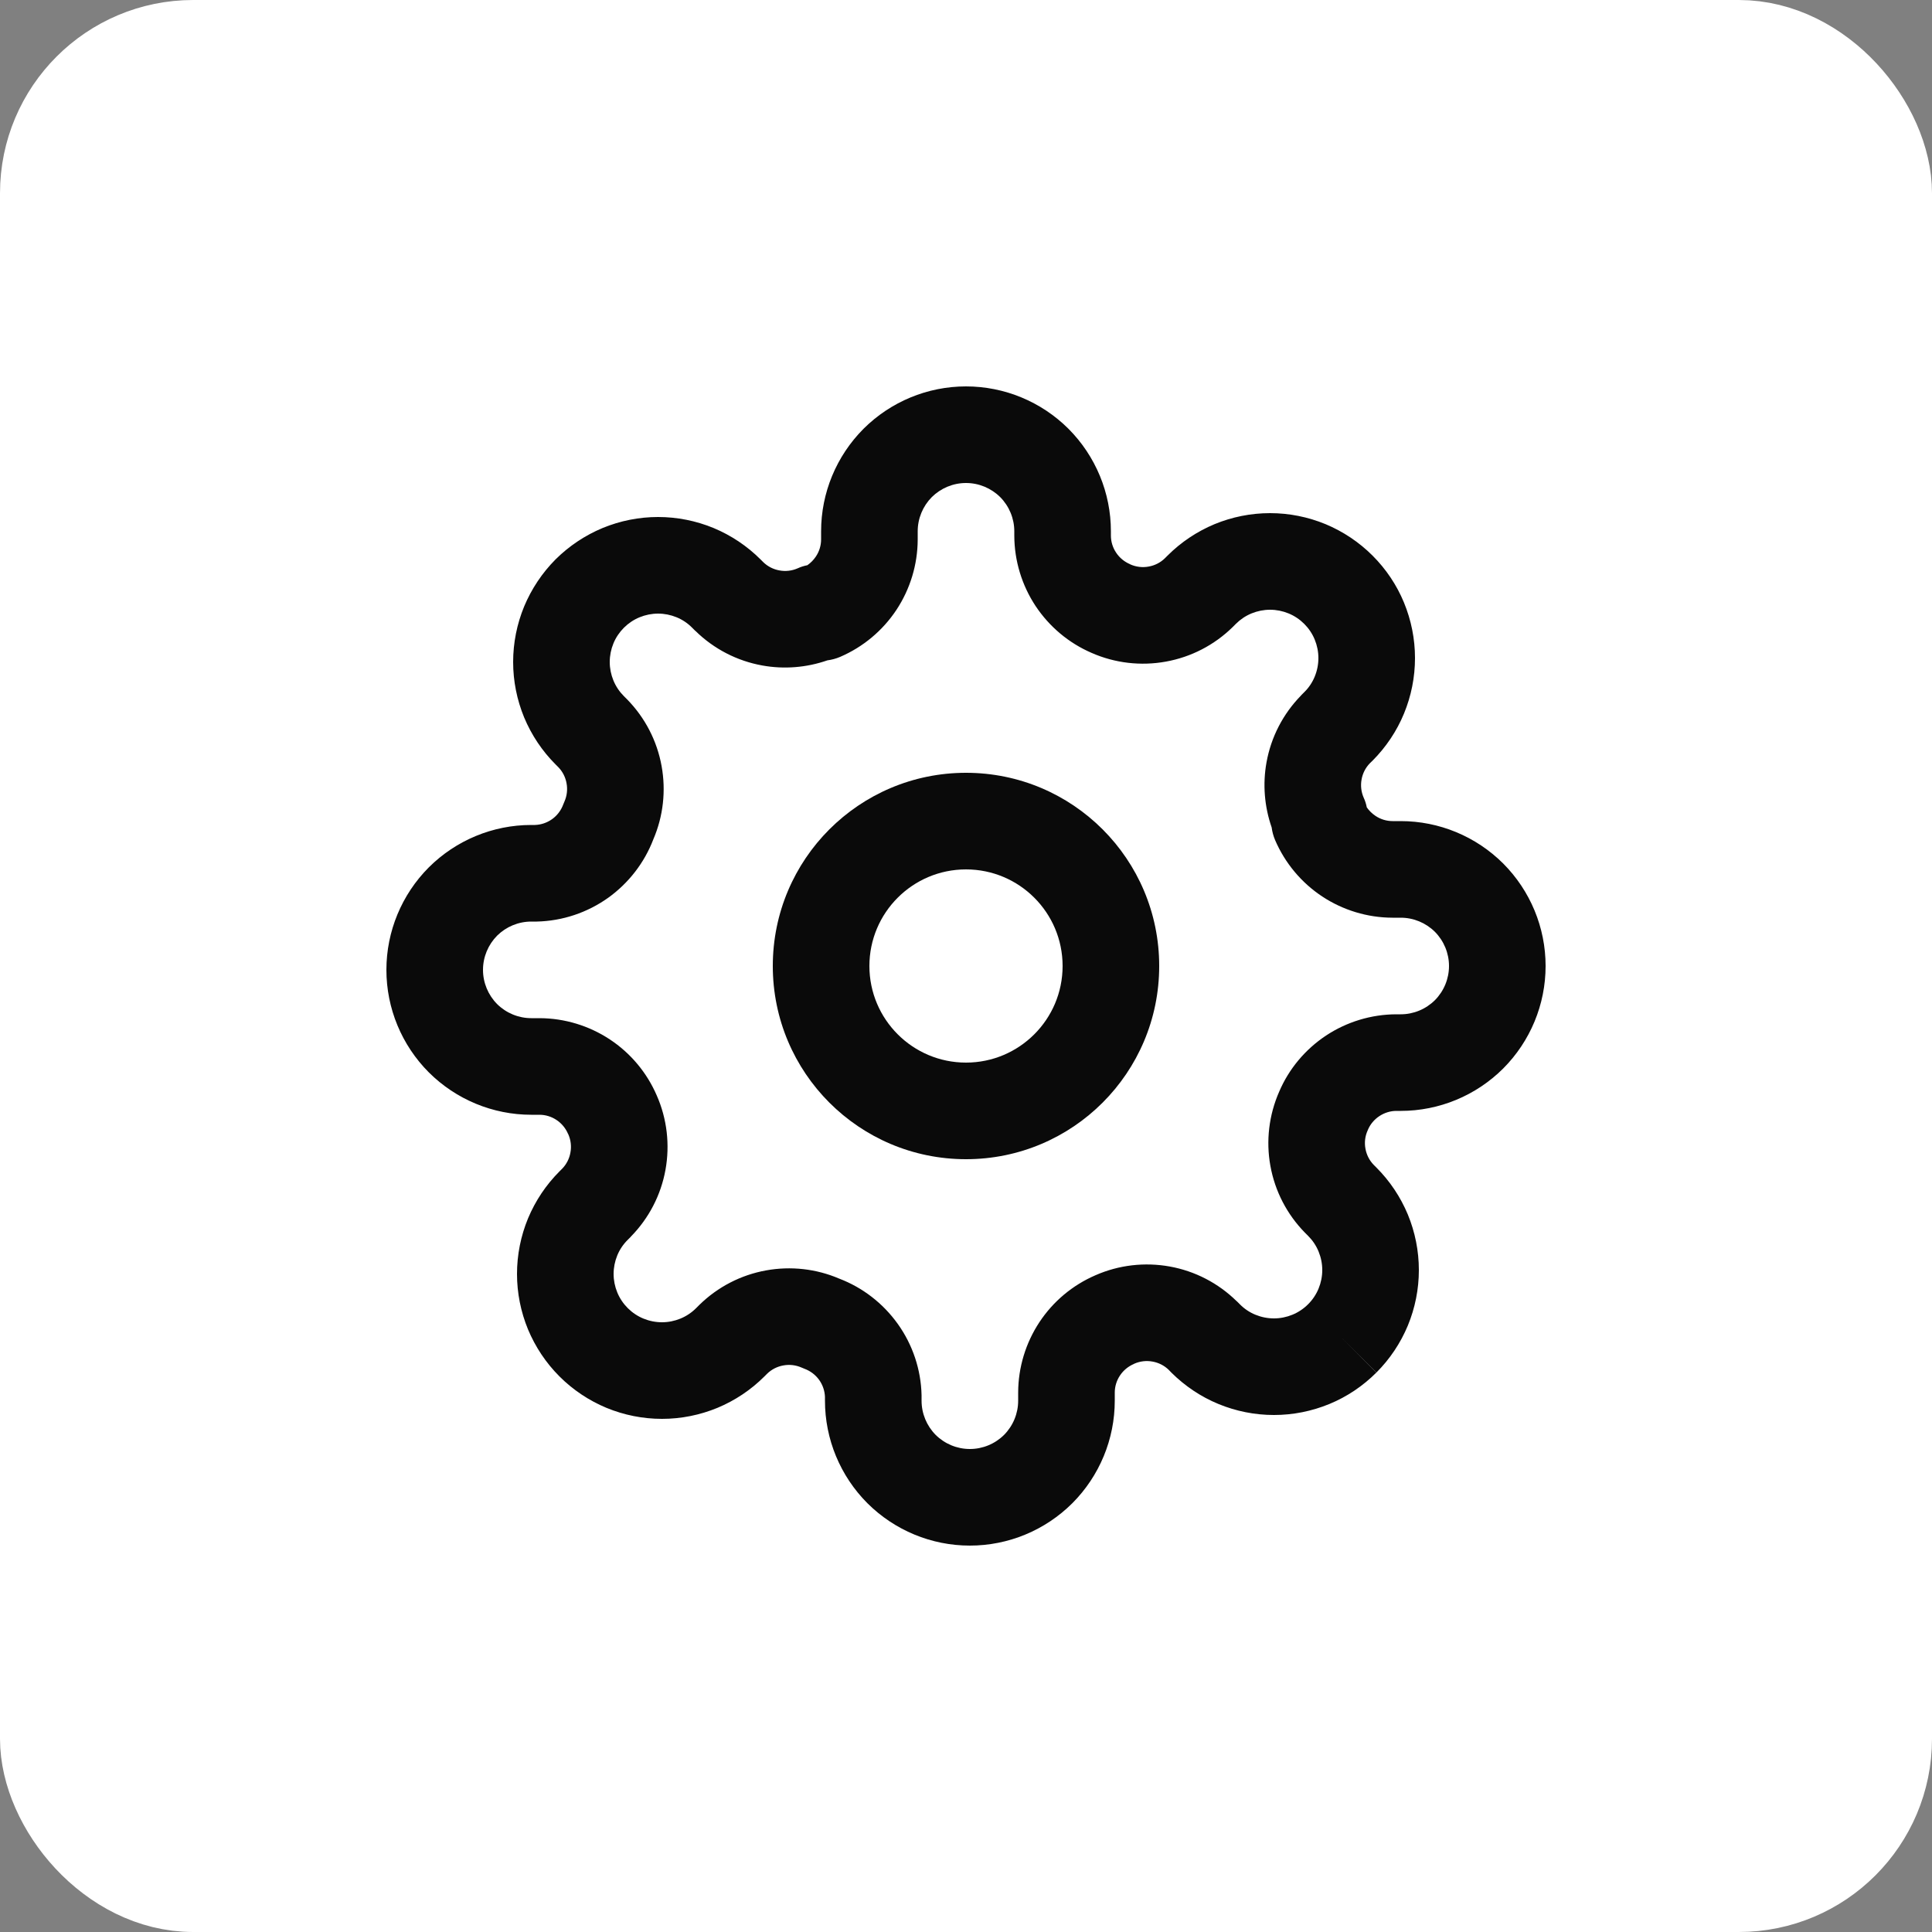 <svg width="20" height="20" viewBox="0 0 20 20" fill="none" xmlns="http://www.w3.org/2000/svg">
<rect x="0" y="0" width="20" height="20" fill="#808080" stroke="none"/>
<rect x="0.5" y="0.5" width="19" height="19" rx="1.5" fill="white"/>
<g clip-path="url(#clip0_12_4422)">
<path fill-rule="evenodd" clip-rule="evenodd" d="M10 9C9.448 9 9 9.448 9 10C9 10.552 9.448 11 10 11C10.552 11 11 10.552 11 10C11 9.448 10.552 9 10 9ZM8 10C8 8.895 8.895 8 10 8C11.105 8 12 8.895 12 10C12 11.105 11.105 12 10 12C8.895 12 8 11.105 8 10Z" fill="#0A0A0A"/>
<path fill-rule="evenodd" clip-rule="evenodd" d="M10 5C9.867 5 9.74 5.053 9.646 5.146C9.553 5.24 9.5 5.367 9.5 5.5V5.587C9.499 5.845 9.422 6.098 9.28 6.313C9.137 6.529 8.934 6.698 8.697 6.8C8.655 6.818 8.61 6.83 8.565 6.836C8.349 6.911 8.117 6.93 7.891 6.889C7.63 6.842 7.39 6.718 7.2 6.532L7.196 6.529L7.166 6.499C7.12 6.452 7.065 6.415 7.004 6.39C6.943 6.365 6.878 6.352 6.812 6.352C6.747 6.352 6.682 6.365 6.621 6.39C6.56 6.415 6.505 6.452 6.459 6.498L6.458 6.499C6.412 6.545 6.375 6.6 6.35 6.661C6.325 6.722 6.312 6.787 6.312 6.853C6.312 6.918 6.325 6.983 6.35 7.044C6.375 7.105 6.412 7.16 6.458 7.206L6.492 7.24C6.678 7.43 6.802 7.67 6.849 7.931C6.895 8.186 6.866 8.449 6.764 8.687C6.671 8.931 6.508 9.141 6.297 9.293C6.08 9.448 5.822 9.534 5.557 9.54L5.545 9.54H5.5C5.367 9.54 5.24 9.593 5.146 9.686C5.053 9.78 5 9.907 5 10.04C5 10.173 5.053 10.3 5.146 10.394C5.24 10.487 5.367 10.54 5.5 10.54H5.587C5.845 10.541 6.098 10.618 6.313 10.76C6.528 10.902 6.697 11.104 6.799 11.341C6.905 11.582 6.936 11.85 6.889 12.11C6.842 12.37 6.718 12.61 6.532 12.8L6.529 12.804L6.499 12.834C6.452 12.88 6.415 12.935 6.39 12.996C6.365 13.057 6.352 13.122 6.352 13.188C6.352 13.253 6.365 13.318 6.39 13.379C6.415 13.44 6.452 13.495 6.498 13.541L6.499 13.542C6.545 13.588 6.6 13.625 6.661 13.65C6.722 13.675 6.787 13.688 6.853 13.688C6.918 13.688 6.983 13.675 7.044 13.65C7.105 13.625 7.16 13.588 7.206 13.542L7.24 13.508C7.43 13.322 7.67 13.198 7.931 13.151C8.186 13.105 8.449 13.134 8.687 13.236C8.931 13.329 9.141 13.492 9.293 13.704C9.448 13.92 9.534 14.178 9.54 14.443L9.54 14.455V14.5C9.54 14.633 9.593 14.76 9.686 14.854C9.78 14.947 9.907 15 10.04 15C10.173 15 10.3 14.947 10.394 14.854C10.487 14.76 10.54 14.633 10.54 14.5V14.415L10.54 14.413C10.541 14.155 10.618 13.902 10.76 13.687C10.902 13.472 11.104 13.303 11.341 13.201C11.582 13.095 11.85 13.064 12.11 13.111C12.37 13.158 12.61 13.282 12.8 13.468L12.804 13.471L12.834 13.501C12.88 13.548 12.935 13.585 12.996 13.61C13.057 13.635 13.122 13.648 13.188 13.648C13.253 13.648 13.318 13.635 13.379 13.61C13.44 13.585 13.495 13.548 13.541 13.502L13.542 13.501C13.588 13.455 13.625 13.4 13.65 13.339C13.675 13.278 13.688 13.213 13.688 13.148C13.688 13.082 13.675 13.017 13.65 12.956C13.625 12.895 13.588 12.84 13.542 12.794L13.508 12.76C13.322 12.57 13.198 12.33 13.151 12.069C13.104 11.81 13.136 11.542 13.242 11.301C13.343 11.064 13.512 10.863 13.727 10.72C13.942 10.578 14.195 10.501 14.453 10.5L14.455 10.5L14.5 10.5C14.633 10.5 14.76 10.447 14.854 10.354C14.947 10.26 15 10.133 15 10C15 9.867 14.947 9.74 14.854 9.646C14.76 9.553 14.633 9.5 14.5 9.5H14.415L14.413 9.5C14.155 9.499 13.902 9.422 13.687 9.28C13.471 9.137 13.302 8.934 13.2 8.697C13.182 8.655 13.17 8.61 13.164 8.565C13.089 8.349 13.07 8.117 13.111 7.891C13.158 7.63 13.282 7.39 13.468 7.2L13.471 7.196L13.501 7.166C13.548 7.12 13.585 7.065 13.61 7.004C13.635 6.943 13.648 6.878 13.648 6.812C13.648 6.747 13.635 6.682 13.61 6.621C13.585 6.56 13.548 6.505 13.502 6.459L13.501 6.458C13.455 6.412 13.4 6.375 13.339 6.35C13.278 6.325 13.213 6.312 13.148 6.312C13.082 6.312 13.017 6.325 12.956 6.35C12.895 6.375 12.84 6.412 12.794 6.458L12.76 6.492C12.57 6.678 12.33 6.802 12.069 6.849C11.81 6.896 11.542 6.865 11.301 6.759C11.064 6.657 10.863 6.488 10.72 6.273C10.578 6.058 10.501 5.805 10.5 5.547L10.5 5.545V5.5C10.5 5.367 10.447 5.24 10.354 5.146C10.26 5.053 10.133 5 10 5ZM8.939 4.439C9.221 4.158 9.602 4 10 4C10.398 4 10.779 4.158 11.061 4.439C11.342 4.721 11.5 5.102 11.5 5.5V5.544C11.5 5.607 11.519 5.669 11.554 5.721C11.589 5.774 11.639 5.815 11.697 5.84L11.702 5.843C11.761 5.869 11.827 5.877 11.891 5.865C11.954 5.854 12.013 5.824 12.059 5.779L12.086 5.752C12.226 5.612 12.391 5.502 12.573 5.426C12.755 5.351 12.95 5.312 13.148 5.312C13.345 5.312 13.54 5.351 13.722 5.426C13.904 5.502 14.069 5.612 14.209 5.752C14.348 5.891 14.459 6.056 14.534 6.238C14.609 6.42 14.648 6.615 14.648 6.812C14.648 7.01 14.609 7.205 14.534 7.387C14.459 7.569 14.348 7.734 14.209 7.874C14.209 7.874 14.209 7.873 14.209 7.874L14.181 7.901C14.136 7.947 14.106 8.006 14.095 8.069C14.083 8.133 14.091 8.199 14.117 8.258C14.132 8.29 14.142 8.323 14.149 8.358C14.173 8.392 14.203 8.422 14.239 8.446C14.291 8.481 14.353 8.5 14.416 8.5H14.5C14.898 8.5 15.279 8.658 15.561 8.939C15.842 9.221 16 9.602 16 10C16 10.398 15.842 10.779 15.561 11.061C15.279 11.342 14.898 11.5 14.5 11.5H14.456C14.393 11.5 14.332 11.519 14.279 11.554C14.226 11.589 14.184 11.639 14.16 11.697L14.158 11.702C14.131 11.761 14.123 11.827 14.135 11.891C14.146 11.954 14.176 12.013 14.221 12.059L14.248 12.086C14.248 12.086 14.248 12.086 14.248 12.086C14.388 12.226 14.498 12.391 14.574 12.573C14.649 12.755 14.688 12.95 14.688 13.148C14.688 13.345 14.649 13.54 14.574 13.722C14.498 13.904 14.388 14.069 14.248 14.209L13.895 13.855L14.249 14.208C14.109 14.348 13.944 14.459 13.762 14.534C13.58 14.609 13.385 14.648 13.188 14.648C12.99 14.648 12.795 14.609 12.613 14.534C12.431 14.459 12.266 14.348 12.126 14.209C12.126 14.209 12.127 14.209 12.126 14.209L12.099 14.181C12.053 14.136 11.994 14.106 11.931 14.095C11.867 14.083 11.801 14.091 11.742 14.117L11.737 14.12C11.679 14.145 11.629 14.186 11.594 14.239C11.559 14.291 11.54 14.353 11.54 14.416V14.5C11.54 14.898 11.382 15.279 11.101 15.561C10.819 15.842 10.438 16 10.04 16C9.642 16 9.261 15.842 8.979 15.561C8.698 15.279 8.54 14.898 8.54 14.5V14.462C8.538 14.399 8.517 14.337 8.48 14.285C8.442 14.232 8.389 14.192 8.327 14.169C8.318 14.166 8.308 14.162 8.298 14.157C8.239 14.131 8.173 14.123 8.109 14.135C8.046 14.146 7.987 14.176 7.941 14.221L7.914 14.248C7.914 14.248 7.914 14.248 7.914 14.248C7.774 14.388 7.609 14.498 7.427 14.574C7.245 14.649 7.05 14.688 6.853 14.688C6.655 14.688 6.46 14.649 6.278 14.574C6.096 14.498 5.931 14.388 5.792 14.249C5.652 14.109 5.542 13.944 5.466 13.762C5.391 13.58 5.352 13.385 5.352 13.188C5.352 12.99 5.391 12.795 5.466 12.613C5.542 12.431 5.652 12.266 5.792 12.126L5.819 12.099C5.864 12.053 5.894 11.994 5.905 11.931C5.917 11.867 5.909 11.801 5.883 11.742L5.88 11.737C5.855 11.679 5.814 11.629 5.761 11.594C5.709 11.559 5.647 11.54 5.584 11.54H5.5C5.102 11.54 4.721 11.382 4.439 11.101C4.158 10.819 4 10.438 4 10.04C4 9.642 4.158 9.261 4.439 8.979C4.721 8.698 5.102 8.54 5.5 8.54H5.538C5.601 8.538 5.663 8.517 5.715 8.48C5.768 8.442 5.808 8.389 5.831 8.327C5.834 8.318 5.838 8.308 5.843 8.298C5.869 8.239 5.877 8.173 5.865 8.109C5.854 8.046 5.824 7.987 5.779 7.941L5.752 7.914C5.612 7.774 5.502 7.609 5.426 7.427C5.351 7.245 5.312 7.05 5.312 6.853C5.312 6.655 5.351 6.46 5.426 6.278C5.502 6.096 5.612 5.931 5.751 5.791C5.891 5.652 6.056 5.542 6.238 5.466C6.42 5.391 6.615 5.352 6.812 5.352C7.01 5.352 7.205 5.391 7.387 5.466C7.569 5.542 7.734 5.652 7.874 5.792L7.901 5.819C7.947 5.864 8.006 5.894 8.069 5.905C8.133 5.917 8.199 5.909 8.258 5.883C8.29 5.868 8.323 5.858 8.358 5.851C8.392 5.827 8.422 5.797 8.446 5.761C8.481 5.709 8.5 5.647 8.5 5.584V5.5C8.5 5.102 8.658 4.721 8.939 4.439Z" fill="#0A0A0A"/>
</g>
<rect x="0.5" y="0.5" width="19" height="19" rx="1.5" stroke="white"/>
<defs>
<clipPath id="clip0_12_4422">
<rect width="12" height="12" fill="white" transform="translate(4 4)"/>
</clipPath>
</defs>
</svg>
